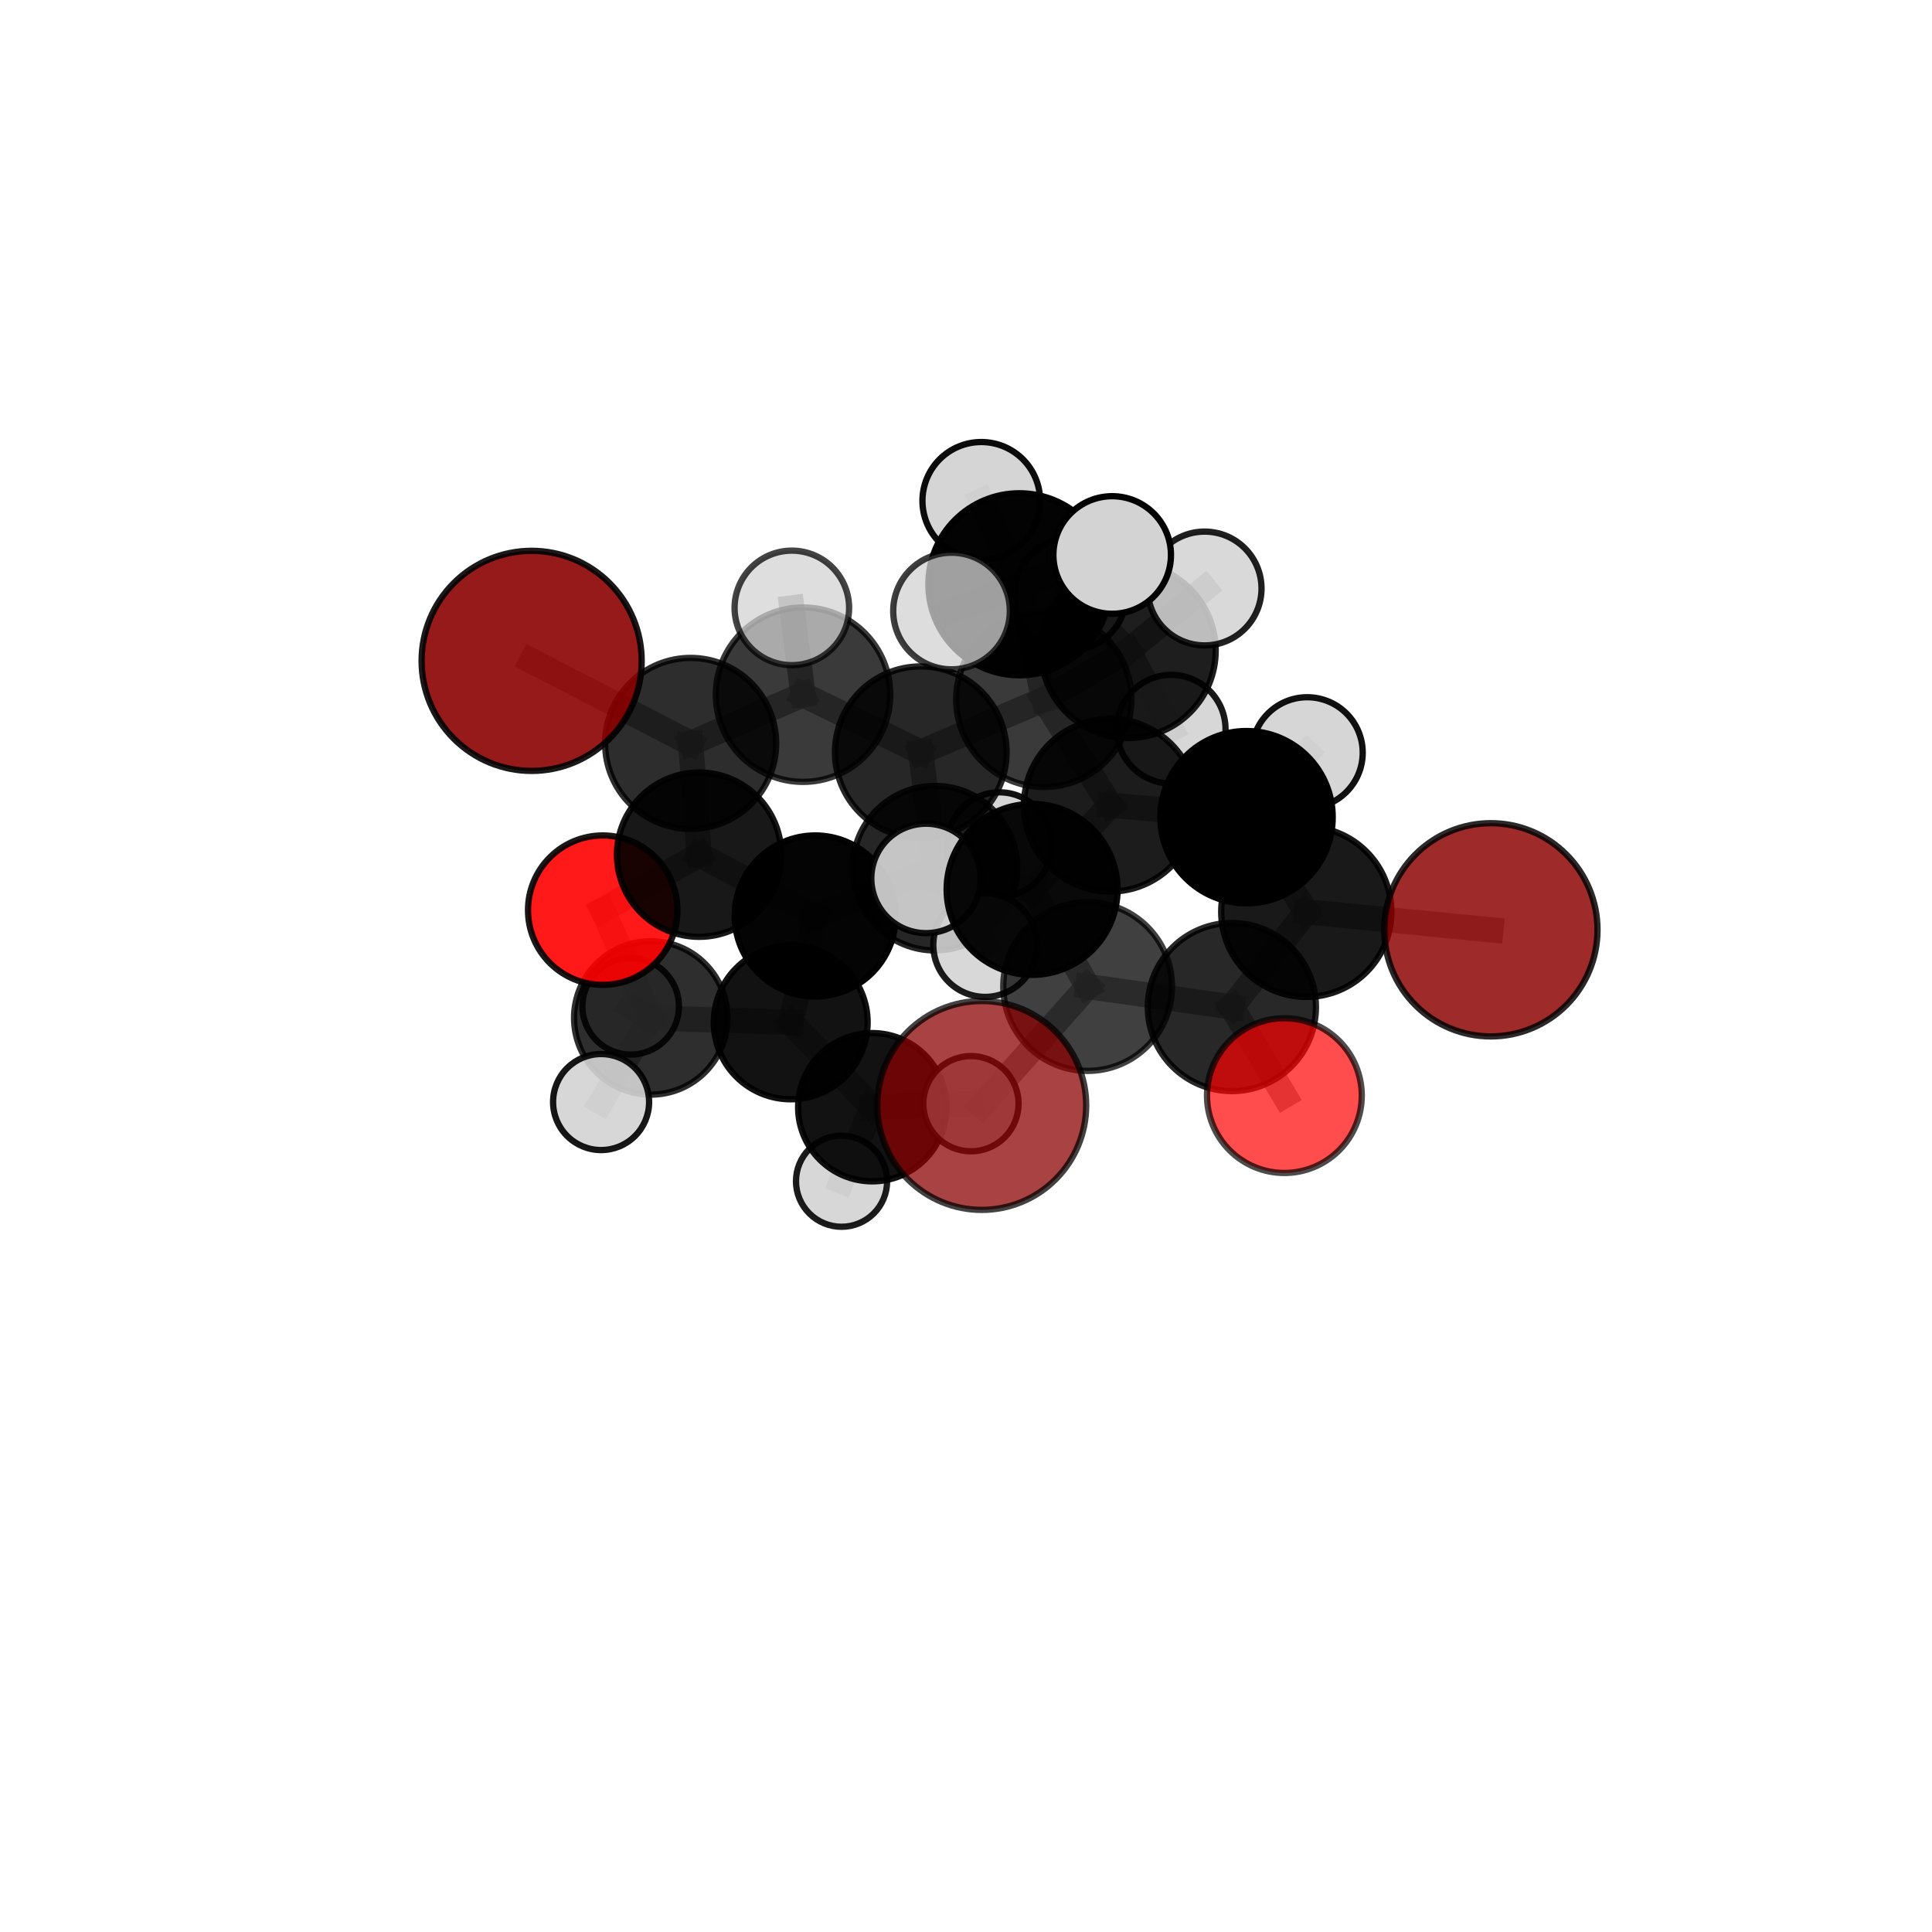 <?xml version="1.0" encoding="utf-8" standalone="no"?>
<!DOCTYPE svg PUBLIC "-//W3C//DTD SVG 1.1//EN"
  "http://www.w3.org/Graphics/SVG/1.1/DTD/svg11.dtd">
<svg xmlns:xlink="http://www.w3.org/1999/xlink" width="153pt" height="153pt" viewBox="0 0 153 153" xmlns="http://www.w3.org/2000/svg" version="1.1">
 <defs>
  <style type="text/css">*{stroke-linejoin: round; stroke-linecap: butt}</style>
 </defs>
 <g id="figure_1">
  <g id="patch_1">
   <path d="M 0 153 
L 153 153 
L 153 0 
L 0 0 
L 0 153 
z
" style="fill: none"/>
  </g>
  <g id="patch_2">
   <path d="M 7.2 145.8 
L 145.8 145.8 
L 145.8 7.2 
L 7.2 7.2 
L 7.2 145.8 
z
" style="fill: none"/>
  </g>
  <g id="axes_1">
   <g id="line2d_1">
    <path d="M 77.747 87.543 
L 86.134 78.124 
" clip-path="url(#p38883461a3)" style="fill: none; stroke: #808080; stroke-opacity: 0.696; stroke-width: 2; stroke-linecap: square"/>
   </g>
   <g id="line2d_2">
    <path d="M 86.134 78.124 
L 97.555 79.748 
" clip-path="url(#p38883461a3)" style="fill: none; stroke: #808080; stroke-opacity: 0.702; stroke-width: 2; stroke-linecap: square"/>
   </g>
   <g id="line2d_3">
    <path d="M 118.066 73.634 
L 103.45 72.21 
" clip-path="url(#p38883461a3)" style="fill: none; stroke: #808080; stroke-opacity: 0.711; stroke-width: 2; stroke-linecap: square"/>
   </g>
   <g id="line2d_4">
    <path d="M 103.45 72.21 
L 97.555 79.748 
" clip-path="url(#p38883461a3)" style="fill: none; stroke: #808080; stroke-opacity: 0.706; stroke-width: 2; stroke-linecap: square"/>
   </g>
   <g id="line2d_5">
    <path d="M 42.102 52.335 
L 54.694 58.874 
" clip-path="url(#p38883461a3)" style="fill: none; stroke: #808080; stroke-opacity: 0.73; stroke-width: 2; stroke-linecap: square"/>
   </g>
   <g id="line2d_6">
    <path d="M 54.694 58.874 
L 55.365 67.683 
" clip-path="url(#p38883461a3)" style="fill: none; stroke: #808080; stroke-opacity: 0.697; stroke-width: 2; stroke-linecap: square"/>
   </g>
   <g id="line2d_7">
    <path d="M 101.713 86.763 
L 97.555 79.748 
" clip-path="url(#p38883461a3)" style="fill: none; stroke: #808080; stroke-opacity: 0.694; stroke-width: 2; stroke-linecap: square"/>
   </g>
   <g id="line2d_8">
    <path d="M 47.73 72.078 
L 55.365 67.683 
" clip-path="url(#p38883461a3)" style="fill: none; stroke: #808080; stroke-opacity: 0.666; stroke-width: 2; stroke-linecap: square"/>
   </g>
   <g id="line2d_9">
    <path d="M 47.73 72.078 
L 51.535 80.613 
" clip-path="url(#p38883461a3)" style="fill: none; stroke: #808080; stroke-opacity: 0.635; stroke-width: 2; stroke-linecap: square"/>
   </g>
   <g id="line2d_10">
    <path d="M 51.535 80.613 
L 62.62 80.965 
" clip-path="url(#p38883461a3)" style="fill: none; stroke: #808080; stroke-opacity: 0.617; stroke-width: 2; stroke-linecap: square"/>
   </g>
   <g id="line2d_11">
    <path d="M 51.535 80.613 
L 49.945 79.692 
" clip-path="url(#p38883461a3)" style="fill: none; stroke: #808080; stroke-opacity: 0.61; stroke-width: 2; stroke-linecap: square"/>
   </g>
   <g id="line2d_12">
    <path d="M 51.535 80.613 
L 47.602 87.274 
" clip-path="url(#p38883461a3)" style="fill: none; stroke: #808080; stroke-opacity: 0.608; stroke-width: 2; stroke-linecap: square"/>
   </g>
   <g id="line2d_13">
    <path d="M 82.66 55.385 
L 87.926 63.767 
" clip-path="url(#p38883461a3)" style="fill: none; stroke: #808080; stroke-opacity: 0.735; stroke-width: 2; stroke-linecap: square"/>
   </g>
   <g id="line2d_14">
    <path d="M 82.66 55.385 
L 72.918 59.57 
" clip-path="url(#p38883461a3)" style="fill: none; stroke: #808080; stroke-opacity: 0.732; stroke-width: 2; stroke-linecap: square"/>
   </g>
   <g id="line2d_15">
    <path d="M 82.66 55.385 
L 89.353 51.525 
" clip-path="url(#p38883461a3)" style="fill: none; stroke: #808080; stroke-opacity: 0.742; stroke-width: 2; stroke-linecap: square"/>
   </g>
   <g id="line2d_16">
    <path d="M 82.66 55.385 
L 80.727 46.269 
" clip-path="url(#p38883461a3)" style="fill: none; stroke: #808080; stroke-opacity: 0.764; stroke-width: 2; stroke-linecap: square"/>
   </g>
   <g id="line2d_17">
    <path d="M 87.926 63.767 
L 98.716 64.714 
" clip-path="url(#p38883461a3)" style="fill: none; stroke: #808080; stroke-opacity: 0.726; stroke-width: 2; stroke-linecap: square"/>
   </g>
   <g id="line2d_18">
    <path d="M 87.926 63.767 
L 81.735 70.435 
" clip-path="url(#p38883461a3)" style="fill: none; stroke: #808080; stroke-opacity: 0.722; stroke-width: 2; stroke-linecap: square"/>
   </g>
   <g id="line2d_19">
    <path d="M 72.918 59.57 
L 63.595 55.012 
" clip-path="url(#p38883461a3)" style="fill: none; stroke: #808080; stroke-opacity: 0.729; stroke-width: 2; stroke-linecap: square"/>
   </g>
   <g id="line2d_20">
    <path d="M 72.918 59.57 
L 74.043 68.752 
" clip-path="url(#p38883461a3)" style="fill: none; stroke: #808080; stroke-opacity: 0.7; stroke-width: 2; stroke-linecap: square"/>
   </g>
   <g id="line2d_21">
    <path d="M 89.353 51.525 
L 84.761 47.073 
" clip-path="url(#p38883461a3)" style="fill: none; stroke: #808080; stroke-opacity: 0.743; stroke-width: 2; stroke-linecap: square"/>
   </g>
   <g id="line2d_22">
    <path d="M 89.353 51.525 
L 95.397 46.605 
" clip-path="url(#p38883461a3)" style="fill: none; stroke: #808080; stroke-opacity: 0.751; stroke-width: 2; stroke-linecap: square"/>
   </g>
   <g id="line2d_23">
    <path d="M 89.353 51.525 
L 92.75 57.747 
" clip-path="url(#p38883461a3)" style="fill: none; stroke: #808080; stroke-opacity: 0.726; stroke-width: 2; stroke-linecap: square"/>
   </g>
   <g id="line2d_24">
    <path d="M 80.727 46.269 
L 77.709 39.663 
" clip-path="url(#p38883461a3)" style="fill: none; stroke: #808080; stroke-opacity: 0.793; stroke-width: 2; stroke-linecap: square"/>
   </g>
   <g id="line2d_25">
    <path d="M 80.727 46.269 
L 75.354 48.388 
" clip-path="url(#p38883461a3)" style="fill: none; stroke: #808080; stroke-opacity: 0.788; stroke-width: 2; stroke-linecap: square"/>
   </g>
   <g id="line2d_26">
    <path d="M 80.727 46.269 
L 88.076 43.951 
" clip-path="url(#p38883461a3)" style="fill: none; stroke: #808080; stroke-opacity: 0.793; stroke-width: 2; stroke-linecap: square"/>
   </g>
   <g id="line2d_27">
    <path d="M 98.716 64.714 
L 103.45 72.21 
" clip-path="url(#p38883461a3)" style="fill: none; stroke: #808080; stroke-opacity: 0.719; stroke-width: 2; stroke-linecap: square"/>
   </g>
   <g id="line2d_28">
    <path d="M 98.716 64.714 
L 103.523 59.608 
" clip-path="url(#p38883461a3)" style="fill: none; stroke: #808080; stroke-opacity: 0.729; stroke-width: 2; stroke-linecap: square"/>
   </g>
   <g id="line2d_29">
    <path d="M 81.735 70.435 
L 86.134 78.124 
" clip-path="url(#p38883461a3)" style="fill: none; stroke: #808080; stroke-opacity: 0.71; stroke-width: 2; stroke-linecap: square"/>
   </g>
   <g id="line2d_30">
    <path d="M 81.735 70.435 
L 73.335 69.565 
" clip-path="url(#p38883461a3)" style="fill: none; stroke: #808080; stroke-opacity: 0.718; stroke-width: 2; stroke-linecap: square"/>
   </g>
   <g id="line2d_31">
    <path d="M 63.595 55.012 
L 54.694 58.874 
" clip-path="url(#p38883461a3)" style="fill: none; stroke: #808080; stroke-opacity: 0.728; stroke-width: 2; stroke-linecap: square"/>
   </g>
   <g id="line2d_32">
    <path d="M 63.595 55.012 
L 62.708 48.14 
" clip-path="url(#p38883461a3)" style="fill: none; stroke: #808080; stroke-opacity: 0.753; stroke-width: 2; stroke-linecap: square"/>
   </g>
   <g id="line2d_33">
    <path d="M 74.043 68.752 
L 64.558 72.536 
" clip-path="url(#p38883461a3)" style="fill: none; stroke: #808080; stroke-opacity: 0.669; stroke-width: 2; stroke-linecap: square"/>
   </g>
   <g id="line2d_34">
    <path d="M 74.043 68.752 
L 78.018 74.839 
" clip-path="url(#p38883461a3)" style="fill: none; stroke: #808080; stroke-opacity: 0.673; stroke-width: 2; stroke-linecap: square"/>
   </g>
   <g id="line2d_35">
    <path d="M 74.043 68.752 
L 79.151 66.882 
" clip-path="url(#p38883461a3)" style="fill: none; stroke: #808080; stroke-opacity: 0.676; stroke-width: 2; stroke-linecap: square"/>
   </g>
   <g id="line2d_36">
    <path d="M 64.558 72.536 
L 55.365 67.683 
" clip-path="url(#p38883461a3)" style="fill: none; stroke: #808080; stroke-opacity: 0.668; stroke-width: 2; stroke-linecap: square"/>
   </g>
   <g id="line2d_37">
    <path d="M 64.558 72.536 
L 62.62 80.965 
" clip-path="url(#p38883461a3)" style="fill: none; stroke: #808080; stroke-opacity: 0.638; stroke-width: 2; stroke-linecap: square"/>
   </g>
   <g id="line2d_38">
    <path d="M 62.62 80.965 
L 69.076 87.683 
" clip-path="url(#p38883461a3)" style="fill: none; stroke: #808080; stroke-opacity: 0.604; stroke-width: 2; stroke-linecap: square"/>
   </g>
   <g id="line2d_39">
    <path d="M 69.076 87.683 
L 66.645 93.544 
" clip-path="url(#p38883461a3)" style="fill: none; stroke: #808080; stroke-opacity: 0.574; stroke-width: 2; stroke-linecap: square"/>
   </g>
   <g id="line2d_40">
    <path d="M 69.076 87.683 
L 76.891 87.405 
" clip-path="url(#p38883461a3)" style="fill: none; stroke: #808080; stroke-opacity: 0.591; stroke-width: 2; stroke-linecap: square"/>
   </g>
   <g id="Path3DCollection_1">
    <path d="M 49.945 83.514 
C 50.958 83.514 51.931 83.111 52.647 82.394 
C 53.364 81.678 53.767 80.706 53.767 79.692 
C 53.767 78.678 53.364 77.706 52.647 76.99 
C 51.931 76.273 50.958 75.87 49.945 75.87 
C 48.931 75.87 47.959 76.273 47.243 76.99 
C 46.526 77.706 46.123 78.678 46.123 79.692 
C 46.123 80.706 46.526 81.678 47.243 82.394 
C 47.959 83.111 48.931 83.514 49.945 83.514 
z
" clip-path="url(#p38883461a3)" style="fill: #d3d3d3; fill-opacity: 0.861; stroke: #000000; stroke-opacity: 0.861; stroke-width: 0.5"/>
    <path d="M 66.645 97.152 
C 67.602 97.152 68.52 96.772 69.196 96.095 
C 69.873 95.419 70.253 94.501 70.253 93.544 
C 70.253 92.587 69.873 91.669 69.196 90.992 
C 68.52 90.316 67.602 89.936 66.645 89.936 
C 65.688 89.936 64.77 90.316 64.093 90.992 
C 63.417 91.669 63.037 92.587 63.037 93.544 
C 63.037 94.501 63.417 95.419 64.093 96.095 
C 64.77 96.772 65.688 97.152 66.645 97.152 
z
" clip-path="url(#p38883461a3)" style="fill: #d3d3d3; fill-opacity: 0.887; stroke: #000000; stroke-opacity: 0.887; stroke-width: 0.5"/>
    <path d="M 69.076 93.555 
C 70.634 93.555 72.127 92.936 73.229 91.835 
C 74.33 90.734 74.949 89.24 74.949 87.683 
C 74.949 86.126 74.33 84.632 73.229 83.531 
C 72.127 82.429 70.634 81.811 69.076 81.811 
C 67.519 81.811 66.025 82.429 64.924 83.531 
C 63.823 84.632 63.204 86.126 63.204 87.683 
C 63.204 89.24 63.823 90.734 64.924 91.835 
C 66.025 92.936 67.519 93.555 69.076 93.555 
z
" clip-path="url(#p38883461a3)" style="fill-opacity: 0.928; stroke: #000000; stroke-opacity: 0.928; stroke-width: 0.5"/>
    <path d="M 76.891 91.175 
C 77.891 91.175 78.85 90.778 79.557 90.071 
C 80.264 89.364 80.662 88.405 80.662 87.405 
C 80.662 86.405 80.264 85.446 79.557 84.739 
C 78.85 84.032 77.891 83.634 76.891 83.634 
C 75.891 83.634 74.932 84.032 74.225 84.739 
C 73.518 85.446 73.121 86.405 73.121 87.405 
C 73.121 88.405 73.518 89.364 74.225 90.071 
C 74.932 90.778 75.891 91.175 76.891 91.175 
z
" clip-path="url(#p38883461a3)" style="fill: #d3d3d3; fill-opacity: 0.86; stroke: #000000; stroke-opacity: 0.86; stroke-width: 0.5"/>
    <path d="M 51.535 86.687 
C 53.146 86.687 54.691 86.047 55.83 84.908 
C 56.969 83.769 57.609 82.224 57.609 80.613 
C 57.609 79.002 56.969 77.457 55.83 76.318 
C 54.691 75.179 53.146 74.539 51.535 74.539 
C 49.924 74.539 48.379 75.179 47.24 76.318 
C 46.101 77.457 45.461 79.002 45.461 80.613 
C 45.461 82.224 46.101 83.769 47.24 84.908 
C 48.379 86.047 49.924 86.687 51.535 86.687 
z
" clip-path="url(#p38883461a3)" style="fill-opacity: 0.818; stroke: #000000; stroke-opacity: 0.818; stroke-width: 0.5"/>
    <path d="M 62.62 87.056 
C 64.235 87.056 65.784 86.414 66.926 85.272 
C 68.068 84.13 68.71 82.581 68.71 80.965 
C 68.71 79.35 68.068 77.801 66.926 76.659 
C 65.784 75.517 64.235 74.875 62.62 74.875 
C 61.004 74.875 59.455 75.517 58.313 76.659 
C 57.171 77.801 56.529 79.35 56.529 80.965 
C 56.529 82.581 57.171 84.13 58.313 85.272 
C 59.455 86.414 61.004 87.056 62.62 87.056 
z
" clip-path="url(#p38883461a3)" style="fill-opacity: 0.929; stroke: #000000; stroke-opacity: 0.929; stroke-width: 0.5"/>
    <path d="M 47.602 91.076 
C 48.61 91.076 49.577 90.675 50.29 89.962 
C 51.003 89.249 51.404 88.282 51.404 87.274 
C 51.404 86.266 51.003 85.299 50.29 84.586 
C 49.577 83.873 48.61 83.473 47.602 83.473 
C 46.594 83.473 45.627 83.873 44.914 84.586 
C 44.201 85.299 43.8 86.266 43.8 87.274 
C 43.8 88.282 44.201 89.249 44.914 89.962 
C 45.627 90.675 46.594 91.076 47.602 91.076 
z
" clip-path="url(#p38883461a3)" style="fill: #d3d3d3; fill-opacity: 0.909; stroke: #000000; stroke-opacity: 0.909; stroke-width: 0.5"/>
    <path d="M 47.73 77.994 
C 49.299 77.994 50.804 77.371 51.913 76.261 
C 53.023 75.152 53.646 73.647 53.646 72.078 
C 53.646 70.509 53.023 69.004 51.913 67.895 
C 50.804 66.785 49.299 66.162 47.73 66.162 
C 46.161 66.162 44.656 66.785 43.547 67.895 
C 42.437 69.004 41.814 70.509 41.814 72.078 
C 41.814 73.647 42.437 75.152 43.547 76.261 
C 44.656 77.371 46.161 77.994 47.73 77.994 
z
" clip-path="url(#p38883461a3)" style="fill: #ff0000; fill-opacity: 0.901; stroke: #000000; stroke-opacity: 0.901; stroke-width: 0.5"/>
    <path d="M 79.151 71.019 
C 80.248 71.019 81.3 70.583 82.076 69.807 
C 82.852 69.032 83.288 67.979 83.288 66.882 
C 83.288 65.785 82.852 64.733 82.076 63.957 
C 81.3 63.181 80.248 62.745 79.151 62.745 
C 78.054 62.745 77.001 63.181 76.226 63.957 
C 75.45 64.733 75.014 65.785 75.014 66.882 
C 75.014 67.979 75.45 69.032 76.226 69.807 
C 77.001 70.583 78.054 71.019 79.151 71.019 
z
" clip-path="url(#p38883461a3)" style="fill: #d3d3d3; fill-opacity: 0.925; stroke: #000000; stroke-opacity: 0.925; stroke-width: 0.5"/>
    <path d="M 64.558 78.911 
C 66.248 78.911 67.87 78.239 69.065 77.044 
C 70.261 75.848 70.933 74.227 70.933 72.536 
C 70.933 70.845 70.261 69.224 69.065 68.028 
C 67.87 66.833 66.248 66.161 64.558 66.161 
C 62.867 66.161 61.245 66.833 60.05 68.028 
C 58.854 69.224 58.183 70.845 58.183 72.536 
C 58.183 74.227 58.854 75.848 60.05 77.044 
C 61.245 78.239 62.867 78.911 64.558 78.911 
z
" clip-path="url(#p38883461a3)" style="fill-opacity: 0.982; stroke: #000000; stroke-opacity: 0.982; stroke-width: 0.5"/>
    <path d="M 55.365 74.19 
C 57.09 74.19 58.745 73.504 59.966 72.284 
C 61.186 71.064 61.871 69.409 61.871 67.683 
C 61.871 65.958 61.186 64.303 59.966 63.083 
C 58.745 61.862 57.09 61.177 55.365 61.177 
C 53.639 61.177 51.984 61.862 50.764 63.083 
C 49.544 64.303 48.858 65.958 48.858 67.683 
C 48.858 69.409 49.544 71.064 50.764 72.284 
C 51.984 73.504 53.639 74.19 55.365 74.19 
z
" clip-path="url(#p38883461a3)" style="fill-opacity: 0.906; stroke: #000000; stroke-opacity: 0.906; stroke-width: 0.5"/>
    <path d="M 84.761 51.515 
C 85.939 51.515 87.069 51.047 87.902 50.214 
C 88.735 49.381 89.203 48.251 89.203 47.073 
C 89.203 45.895 88.735 44.765 87.902 43.932 
C 87.069 43.099 85.939 42.631 84.761 42.631 
C 83.583 42.631 82.453 43.099 81.62 43.932 
C 80.787 44.765 80.319 45.895 80.319 47.073 
C 80.319 48.251 80.787 49.381 81.62 50.214 
C 82.453 51.047 83.583 51.515 84.761 51.515 
z
" clip-path="url(#p38883461a3)" style="fill: #d3d3d3; fill-opacity: 0.923; stroke: #000000; stroke-opacity: 0.923; stroke-width: 0.5"/>
    <path d="M 92.75 62.05 
C 93.891 62.05 94.986 61.596 95.793 60.79 
C 96.6 59.983 97.053 58.888 97.053 57.747 
C 97.053 56.606 96.6 55.511 95.793 54.704 
C 94.986 53.897 93.891 53.444 92.75 53.444 
C 91.609 53.444 90.514 53.897 89.707 54.704 
C 88.9 55.511 88.447 56.606 88.447 57.747 
C 88.447 58.888 88.9 59.983 89.707 60.79 
C 90.514 61.596 91.609 62.05 92.75 62.05 
z
" clip-path="url(#p38883461a3)" style="fill: #d3d3d3; fill-opacity: 0.896; stroke: #000000; stroke-opacity: 0.896; stroke-width: 0.5"/>
    <path d="M 74.043 75.267 
C 75.771 75.267 77.429 74.581 78.65 73.359 
C 79.872 72.137 80.559 70.48 80.559 68.752 
C 80.559 67.024 79.872 65.367 78.65 64.145 
C 77.429 62.923 75.771 62.237 74.043 62.237 
C 72.316 62.237 70.658 62.923 69.436 64.145 
C 68.215 65.367 67.528 67.024 67.528 68.752 
C 67.528 70.48 68.215 72.137 69.436 73.359 
C 70.658 74.581 72.316 75.267 74.043 75.267 
z
" clip-path="url(#p38883461a3)" style="fill-opacity: 0.848; stroke: #000000; stroke-opacity: 0.848; stroke-width: 0.5"/>
    <path d="M 89.353 58.445 
C 91.188 58.445 92.948 57.716 94.246 56.418 
C 95.543 55.12 96.273 53.36 96.273 51.525 
C 96.273 49.69 95.543 47.929 94.246 46.632 
C 92.948 45.334 91.188 44.605 89.353 44.605 
C 87.517 44.605 85.757 45.334 84.459 46.632 
C 83.162 47.929 82.433 49.69 82.433 51.525 
C 82.433 53.36 83.162 55.12 84.459 56.418 
C 85.757 57.716 87.517 58.445 89.353 58.445 
z
" clip-path="url(#p38883461a3)" style="fill-opacity: 0.879; stroke: #000000; stroke-opacity: 0.879; stroke-width: 0.5"/>
    <path d="M 54.694 65.646 
C 56.49 65.646 58.213 64.933 59.483 63.663 
C 60.753 62.393 61.466 60.67 61.466 58.874 
C 61.466 57.077 60.753 55.355 59.483 54.084 
C 58.213 52.814 56.49 52.101 54.694 52.101 
C 52.897 52.101 51.174 52.814 49.904 54.084 
C 48.634 55.355 47.921 57.077 47.921 58.874 
C 47.921 60.67 48.634 62.393 49.904 63.663 
C 51.174 64.933 52.897 65.646 54.694 65.646 
z
" clip-path="url(#p38883461a3)" style="fill-opacity: 0.823; stroke: #000000; stroke-opacity: 0.823; stroke-width: 0.5"/>
    <path d="M 78.018 78.946 
C 79.108 78.946 80.152 78.514 80.923 77.743 
C 81.693 76.973 82.126 75.929 82.126 74.839 
C 82.126 73.75 81.693 72.705 80.923 71.935 
C 80.152 71.165 79.108 70.732 78.018 70.732 
C 76.929 70.732 75.884 71.165 75.114 71.935 
C 74.344 72.705 73.911 73.75 73.911 74.839 
C 73.911 75.929 74.344 76.973 75.114 77.743 
C 75.884 78.514 76.929 78.946 78.018 78.946 
z
" clip-path="url(#p38883461a3)" style="fill: #d3d3d3; fill-opacity: 0.89; stroke: #000000; stroke-opacity: 0.89; stroke-width: 0.5"/>
    <path d="M 42.102 61.05 
C 44.413 61.05 46.63 60.131 48.264 58.497 
C 49.898 56.863 50.816 54.647 50.816 52.335 
C 50.816 50.024 49.898 47.808 48.264 46.174 
C 46.63 44.539 44.413 43.621 42.102 43.621 
C 39.791 43.621 37.574 44.539 35.94 46.174 
C 34.306 47.808 33.388 50.024 33.388 52.335 
C 33.388 54.647 34.306 56.863 35.94 58.497 
C 37.574 60.131 39.791 61.05 42.102 61.05 
z
" clip-path="url(#p38883461a3)" style="fill: #8b0000; fill-opacity: 0.897; stroke: #000000; stroke-opacity: 0.897; stroke-width: 0.5"/>
    <path d="M 95.397 51.112 
C 96.592 51.112 97.738 50.637 98.583 49.792 
C 99.428 48.947 99.903 47.801 99.903 46.605 
C 99.903 45.41 99.428 44.264 98.583 43.419 
C 97.738 42.574 96.592 42.099 95.397 42.099 
C 94.202 42.099 93.056 42.574 92.21 43.419 
C 91.365 44.264 90.891 45.41 90.891 46.605 
C 90.891 47.801 91.365 48.947 92.21 49.792 
C 93.056 50.637 94.202 51.112 95.397 51.112 
z
" clip-path="url(#p38883461a3)" style="fill: #d3d3d3; fill-opacity: 0.875; stroke: #000000; stroke-opacity: 0.875; stroke-width: 0.5"/>
    <path d="M 72.918 66.366 
C 74.72 66.366 76.449 65.65 77.723 64.376 
C 78.998 63.101 79.714 61.373 79.714 59.57 
C 79.714 57.768 78.998 56.039 77.723 54.765 
C 76.449 53.49 74.72 52.774 72.918 52.774 
C 71.115 52.774 69.387 53.49 68.112 54.765 
C 66.838 56.039 66.122 57.768 66.122 59.57 
C 66.122 61.373 66.838 63.101 68.112 64.376 
C 69.387 65.65 71.115 66.366 72.918 66.366 
z
" clip-path="url(#p38883461a3)" style="fill-opacity: 0.847; stroke: #000000; stroke-opacity: 0.847; stroke-width: 0.5"/>
    <path d="M 63.595 61.919 
C 65.426 61.919 67.183 61.192 68.479 59.896 
C 69.774 58.601 70.502 56.844 70.502 55.012 
C 70.502 53.181 69.774 51.424 68.479 50.128 
C 67.183 48.833 65.426 48.105 63.595 48.105 
C 61.763 48.105 60.006 48.833 58.711 50.128 
C 57.415 51.424 56.687 53.181 56.687 55.012 
C 56.687 56.844 57.415 58.601 58.711 59.896 
C 60.006 61.192 61.763 61.919 63.595 61.919 
z
" clip-path="url(#p38883461a3)" style="fill-opacity: 0.77; stroke: #000000; stroke-opacity: 0.77; stroke-width: 0.5"/>
    <path d="M 82.66 62.325 
C 84.5 62.325 86.265 61.593 87.566 60.292 
C 88.868 58.991 89.599 57.226 89.599 55.385 
C 89.599 53.545 88.868 51.78 87.566 50.479 
C 86.265 49.177 84.5 48.446 82.66 48.446 
C 80.819 48.446 79.054 49.177 77.753 50.479 
C 76.452 51.78 75.72 53.545 75.72 55.385 
C 75.72 57.226 76.452 58.991 77.753 60.292 
C 79.054 61.593 80.819 62.325 82.66 62.325 
z
" clip-path="url(#p38883461a3)" style="fill-opacity: 0.773; stroke: #000000; stroke-opacity: 0.773; stroke-width: 0.5"/>
    <path d="M 62.708 52.675 
C 63.911 52.675 65.065 52.197 65.915 51.347 
C 66.765 50.497 67.243 49.343 67.243 48.14 
C 67.243 46.938 66.765 45.784 65.915 44.934 
C 65.065 44.083 63.911 43.606 62.708 43.606 
C 61.506 43.606 60.352 44.083 59.502 44.934 
C 58.651 45.784 58.173 46.938 58.173 48.14 
C 58.173 49.343 58.651 50.497 59.502 51.347 
C 60.352 52.197 61.506 52.675 62.708 52.675 
z
" clip-path="url(#p38883461a3)" style="fill: #d3d3d3; fill-opacity: 0.736; stroke: #000000; stroke-opacity: 0.736; stroke-width: 0.5"/>
    <path d="M 103.523 64.002 
C 104.688 64.002 105.806 63.539 106.63 62.715 
C 107.454 61.891 107.917 60.774 107.917 59.608 
C 107.917 58.443 107.454 57.326 106.63 56.502 
C 105.806 55.678 104.688 55.215 103.523 55.215 
C 102.358 55.215 101.24 55.678 100.416 56.502 
C 99.592 57.326 99.129 58.443 99.129 59.608 
C 99.129 60.774 99.592 61.891 100.416 62.715 
C 101.24 63.539 102.358 64.002 103.523 64.002 
z
" clip-path="url(#p38883461a3)" style="fill: #d3d3d3; fill-opacity: 0.932; stroke: #000000; stroke-opacity: 0.932; stroke-width: 0.5"/>
    <path d="M 77.709 44.321 
C 78.945 44.321 80.13 43.83 81.003 42.957 
C 81.877 42.083 82.368 40.898 82.368 39.663 
C 82.368 38.427 81.877 37.242 81.003 36.369 
C 80.13 35.495 78.945 35.005 77.709 35.005 
C 76.474 35.005 75.289 35.495 74.415 36.369 
C 73.542 37.242 73.051 38.427 73.051 39.663 
C 73.051 40.898 73.542 42.083 74.415 42.957 
C 75.289 43.83 76.474 44.321 77.709 44.321 
z
" clip-path="url(#p38883461a3)" style="fill: #d3d3d3; fill-opacity: 0.952; stroke: #000000; stroke-opacity: 0.952; stroke-width: 0.5"/>
    <path d="M 87.926 70.604 
C 89.739 70.604 91.478 69.884 92.76 68.601 
C 94.043 67.319 94.763 65.58 94.763 63.767 
C 94.763 61.954 94.043 60.214 92.76 58.932 
C 91.478 57.65 89.739 56.93 87.926 56.93 
C 86.113 56.93 84.373 57.65 83.091 58.932 
C 81.809 60.214 81.089 61.954 81.089 63.767 
C 81.089 65.58 81.809 67.319 83.091 68.601 
C 84.373 69.884 86.113 70.604 87.926 70.604 
z
" clip-path="url(#p38883461a3)" style="fill-opacity: 0.89; stroke: #000000; stroke-opacity: 0.89; stroke-width: 0.5"/>
    <path d="M 98.716 71.538 
C 100.526 71.538 102.261 70.819 103.541 69.539 
C 104.821 68.26 105.54 66.524 105.54 64.714 
C 105.54 62.905 104.821 61.169 103.541 59.889 
C 102.261 58.61 100.526 57.891 98.716 57.891 
C 96.906 57.891 95.171 58.61 93.891 59.889 
C 92.611 61.169 91.892 62.905 91.892 64.714 
C 91.892 66.524 92.611 68.26 93.891 69.539 
C 95.171 70.819 96.906 71.538 98.716 71.538 
z
" clip-path="url(#p38883461a3)" style="stroke: #000000; stroke-width: 0.5"/>
    <path d="M 80.727 53.476 
C 82.638 53.476 84.471 52.716 85.822 51.365 
C 87.174 50.014 87.933 48.18 87.933 46.269 
C 87.933 44.358 87.174 42.525 85.822 41.174 
C 84.471 39.822 82.638 39.063 80.727 39.063 
C 78.816 39.063 76.982 39.822 75.631 41.174 
C 74.28 42.525 73.52 44.358 73.52 46.269 
C 73.52 48.18 74.28 50.014 75.631 51.365 
C 76.982 52.716 78.816 53.476 80.727 53.476 
z
" clip-path="url(#p38883461a3)" style="fill-opacity: 0.987; stroke: #000000; stroke-opacity: 0.987; stroke-width: 0.5"/>
    <path d="M 88.076 48.607 
C 89.311 48.607 90.495 48.116 91.368 47.243 
C 92.241 46.37 92.732 45.186 92.732 43.951 
C 92.732 42.716 92.241 41.532 91.368 40.659 
C 90.495 39.786 89.311 39.295 88.076 39.295 
C 86.841 39.295 85.657 39.786 84.784 40.659 
C 83.911 41.532 83.42 42.716 83.42 43.951 
C 83.42 45.186 83.911 46.37 84.784 47.243 
C 85.657 48.116 86.841 48.607 88.076 48.607 
z
" clip-path="url(#p38883461a3)" style="fill: #d3d3d3; fill-opacity: 0.999; stroke: #000000; stroke-opacity: 0.999; stroke-width: 0.5"/>
    <path d="M 73.335 73.898 
C 74.484 73.898 75.586 73.442 76.399 72.629 
C 77.212 71.817 77.668 70.714 77.668 69.565 
C 77.668 68.416 77.212 67.314 76.399 66.501 
C 75.586 65.688 74.484 65.232 73.335 65.232 
C 72.186 65.232 71.083 65.688 70.271 66.501 
C 69.458 67.314 69.002 68.416 69.002 69.565 
C 69.002 70.714 69.458 71.817 70.271 72.629 
C 71.083 73.442 72.186 73.898 73.335 73.898 
z
" clip-path="url(#p38883461a3)" style="fill: #d3d3d3; fill-opacity: 0.917; stroke: #000000; stroke-opacity: 0.917; stroke-width: 0.5"/>
    <path d="M 81.735 77.203 
C 83.53 77.203 85.251 76.49 86.521 75.221 
C 87.79 73.952 88.503 72.23 88.503 70.435 
C 88.503 68.64 87.79 66.918 86.521 65.649 
C 85.251 64.379 83.53 63.666 81.735 63.666 
C 79.939 63.666 78.218 64.379 76.948 65.649 
C 75.679 66.918 74.966 68.64 74.966 70.435 
C 74.966 72.23 75.679 73.952 76.948 75.221 
C 78.218 76.49 79.939 77.203 81.735 77.203 
z
" clip-path="url(#p38883461a3)" style="fill-opacity: 0.961; stroke: #000000; stroke-opacity: 0.961; stroke-width: 0.5"/>
    <path d="M 103.45 78.95 
C 105.237 78.95 106.952 78.24 108.216 76.976 
C 109.48 75.712 110.19 73.998 110.19 72.21 
C 110.19 70.423 109.48 68.708 108.216 67.445 
C 106.952 66.181 105.237 65.471 103.45 65.471 
C 101.663 65.471 99.948 66.181 98.684 67.445 
C 97.42 68.708 96.71 70.423 96.71 72.21 
C 96.71 73.998 97.42 75.712 98.684 76.976 
C 99.948 78.24 101.663 78.95 103.45 78.95 
z
" clip-path="url(#p38883461a3)" style="fill-opacity: 0.899; stroke: #000000; stroke-opacity: 0.899; stroke-width: 0.5"/>
    <path d="M 118.066 82.077 
C 120.305 82.077 122.453 81.188 124.036 79.604 
C 125.62 78.021 126.51 75.873 126.51 73.634 
C 126.51 71.394 125.62 69.246 124.036 67.663 
C 122.453 66.079 120.305 65.19 118.066 65.19 
C 115.826 65.19 113.679 66.079 112.095 67.663 
C 110.512 69.246 109.622 71.394 109.622 73.634 
C 109.622 75.873 110.512 78.021 112.095 79.604 
C 113.679 81.188 115.826 82.077 118.066 82.077 
z
" clip-path="url(#p38883461a3)" style="fill: #8b0000; fill-opacity: 0.833; stroke: #000000; stroke-opacity: 0.833; stroke-width: 0.5"/>
    <path d="M 75.354 53.006 
C 76.578 53.006 77.753 52.519 78.619 51.653 
C 79.485 50.787 79.971 49.613 79.971 48.388 
C 79.971 47.164 79.485 45.989 78.619 45.123 
C 77.753 44.257 76.578 43.771 75.354 43.771 
C 74.129 43.771 72.955 44.257 72.089 45.123 
C 71.223 45.989 70.736 47.164 70.736 48.388 
C 70.736 49.613 71.223 50.787 72.089 51.653 
C 72.955 52.519 74.129 53.006 75.354 53.006 
z
" clip-path="url(#p38883461a3)" style="fill: #d3d3d3; fill-opacity: 0.755; stroke: #000000; stroke-opacity: 0.755; stroke-width: 0.5"/>
    <path d="M 86.134 84.806 
C 87.906 84.806 89.606 84.102 90.859 82.849 
C 92.112 81.596 92.816 79.896 92.816 78.124 
C 92.816 76.352 92.112 74.653 90.859 73.4 
C 89.606 72.147 87.906 71.442 86.134 71.442 
C 84.362 71.442 82.662 72.147 81.409 73.4 
C 80.156 74.653 79.452 76.352 79.452 78.124 
C 79.452 79.896 80.156 81.596 81.409 82.849 
C 82.662 84.102 84.362 84.806 86.134 84.806 
z
" clip-path="url(#p38883461a3)" style="fill-opacity: 0.749; stroke: #000000; stroke-opacity: 0.749; stroke-width: 0.5"/>
    <path d="M 97.555 86.406 
C 99.321 86.406 101.014 85.704 102.263 84.456 
C 103.511 83.207 104.213 81.514 104.213 79.748 
C 104.213 77.983 103.511 76.289 102.263 75.041 
C 101.014 73.792 99.321 73.091 97.555 73.091 
C 95.789 73.091 94.096 73.792 92.847 75.041 
C 91.599 76.289 90.897 77.983 90.897 79.748 
C 90.897 81.514 91.599 83.207 92.847 84.456 
C 94.096 85.704 95.789 86.406 97.555 86.406 
z
" clip-path="url(#p38883461a3)" style="fill-opacity: 0.842; stroke: #000000; stroke-opacity: 0.842; stroke-width: 0.5"/>
    <path d="M 101.713 92.891 
C 103.339 92.891 104.897 92.246 106.047 91.097 
C 107.196 89.947 107.842 88.388 107.842 86.763 
C 107.842 85.138 107.196 83.579 106.047 82.43 
C 104.897 81.28 103.339 80.635 101.713 80.635 
C 100.088 80.635 98.529 81.28 97.38 82.43 
C 96.231 83.579 95.585 85.138 95.585 86.763 
C 95.585 88.388 96.231 89.947 97.38 91.097 
C 98.529 92.246 100.088 92.891 101.713 92.891 
z
" clip-path="url(#p38883461a3)" style="fill: #ff0000; fill-opacity: 0.7; stroke: #000000; stroke-opacity: 0.7; stroke-width: 0.5"/>
    <path d="M 77.747 95.814 
C 79.94 95.814 82.045 94.943 83.596 93.392 
C 85.147 91.84 86.018 89.736 86.018 87.543 
C 86.018 85.349 85.147 83.245 83.596 81.694 
C 82.045 80.142 79.94 79.271 77.747 79.271 
C 75.553 79.271 73.449 80.142 71.898 81.694 
C 70.347 83.245 69.475 85.349 69.475 87.543 
C 69.475 89.736 70.347 91.84 71.898 93.392 
C 73.449 94.943 75.553 95.814 77.747 95.814 
z
" clip-path="url(#p38883461a3)" style="fill: #8b0000; fill-opacity: 0.741; stroke: #000000; stroke-opacity: 0.741; stroke-width: 0.5"/>
   </g>
  </g>
 </g>
 <defs>
  <clipPath id="p38883461a3">
   <rect x="7.2" y="7.2" width="138.6" height="138.6"/>
  </clipPath>
 </defs>
</svg>
